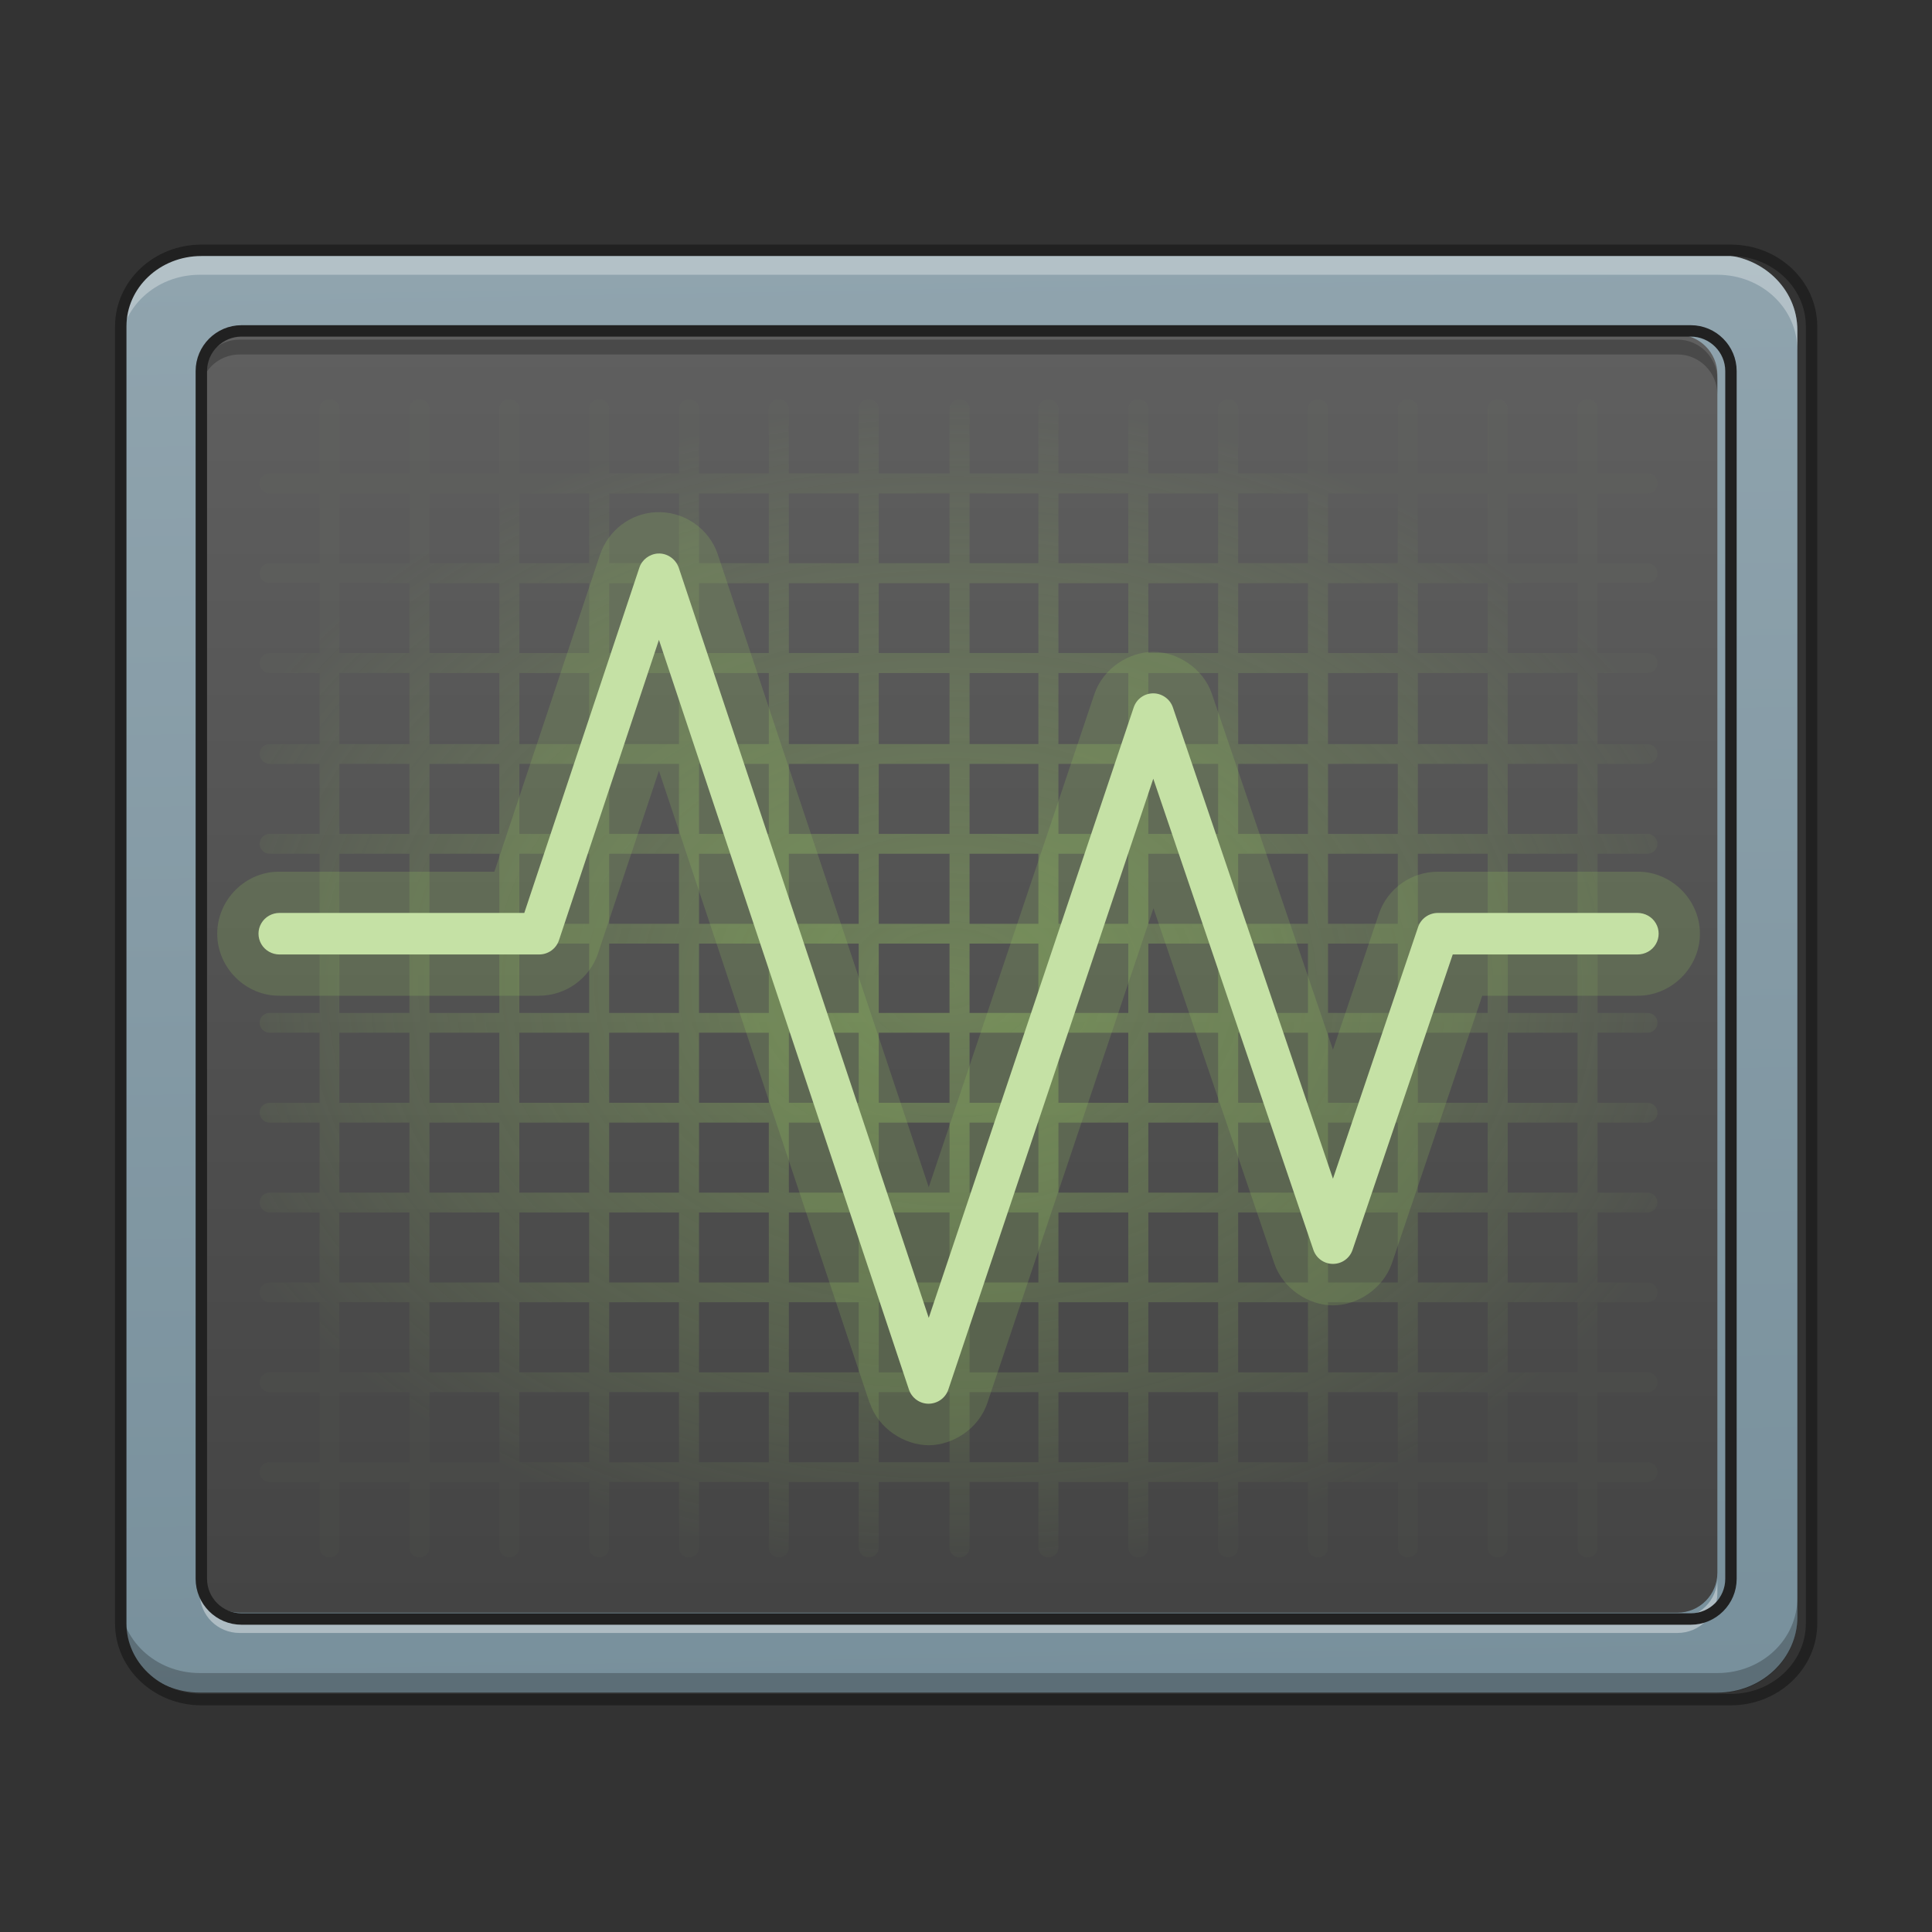 <?xml version="1.0" encoding="UTF-8"?>
<svg xmlns="http://www.w3.org/2000/svg" xmlns:xlink="http://www.w3.org/1999/xlink" width="32px" height="32px" viewBox="0 0 32 32" version="1.1">
<rect x="0" y="0" width="32" height="32" fill="#333333" stroke="none"/>
<defs>
<linearGradient id="linear0" gradientUnits="userSpaceOnUse" x1="306.753" y1="-16.485" x2="305.955" y2="-141.415" gradientTransform="matrix(0.072,0,0,0.191,-4.909,31.176)">
<stop offset="0" style="stop-color:rgb(47.059%,56.471%,61.176%);stop-opacity:1;"/>
<stop offset="1" style="stop-color:rgb(56.471%,64.314%,68.235%);stop-opacity:1;"/>
</linearGradient>
<linearGradient id="linear1" gradientUnits="userSpaceOnUse" x1="254" y1="233.5" x2="254" y2="-147.5" gradientTransform="matrix(0.063,0,0,0.063,0,13.439)">
<stop offset="0" style="stop-color:rgb(25.882%,25.882%,25.882%);stop-opacity:1;"/>
<stop offset="1" style="stop-color:rgb(38.039%,38.039%,38.039%);stop-opacity:1;"/>
</linearGradient>
<radialGradient id="radial0" gradientUnits="userSpaceOnUse" cx="254" cy="44.247" fx="254" fy="44.247" r="185.208" gradientTransform="matrix(0.071,-0,0,0.052,-2.282,14.02)">
<stop offset="0" style="stop-color:rgb(61.176%,80%,39.608%);stop-opacity:0.392;"/>
<stop offset="0.7" style="stop-color:rgb(61.176%,80%,39.608%);stop-opacity:0.157;"/>
<stop offset="1" style="stop-color:rgb(61.176%,80%,39.608%);stop-opacity:0.026;"/>
</radialGradient>
</defs>
<g id="surface1">
<path style=" stroke:none;fill-rule:nonzero;fill:url(#linear0);" d="M 3.309 4.219 L 28.445 4.219 C 29.176 4.219 29.77 4.777 29.77 5.469 L 29.77 26.785 C 29.77 27.473 29.176 28.035 28.445 28.035 L 3.309 28.035 C 2.578 28.035 1.984 27.473 1.984 26.785 L 1.984 5.469 C 1.984 4.777 2.578 4.219 3.309 4.219 Z M 3.309 4.219 "/>
<path style=" stroke:none;fill-rule:nonzero;fill:url(#linear1);" d="M 3.969 5.543 L 27.785 5.543 C 28.148 5.543 28.445 5.84 28.445 6.203 L 28.445 26.051 C 28.445 26.414 28.148 26.711 27.785 26.711 L 3.969 26.711 C 3.605 26.711 3.309 26.414 3.309 26.051 L 3.309 6.203 C 3.309 5.84 3.605 5.543 3.969 5.543 Z M 3.969 5.543 "/>
<path style=" stroke:none;fill-rule:nonzero;fill:rgb(100%,100%,100%);fill-opacity:0.314;" d="M 3.309 4.219 C 2.574 4.219 1.984 4.777 1.984 5.469 L 1.984 5.801 C 1.984 5.105 2.574 4.551 3.309 4.551 L 28.445 4.551 C 29.18 4.551 29.77 5.105 29.77 5.801 L 29.77 5.469 C 29.77 4.777 29.18 4.219 28.445 4.219 Z M 3.309 4.219 "/>
<path style=" stroke:none;fill-rule:nonzero;fill:rgb(0%,0%,0%);fill-opacity:0.235;" d="M 3.309 28.043 C 2.574 28.043 1.984 27.484 1.984 26.793 L 1.984 26.461 C 1.984 27.156 2.574 27.711 3.309 27.711 L 28.445 27.711 C 29.18 27.711 29.77 27.156 29.77 26.461 L 29.77 26.793 C 29.77 27.484 29.18 28.043 28.445 28.043 Z M 3.309 28.043 "/>
<path style="fill:none;stroke-width:3;stroke-linecap:round;stroke-linejoin:miter;stroke:rgb(12.941%,12.941%,12.941%);stroke-opacity:1;stroke-miterlimit:4;" d="M 52.932 -147.506 L 455.082 -147.506 C 466.768 -147.506 476.267 -138.57 476.267 -127.508 L 476.267 213.522 C 476.267 224.521 466.768 233.52 455.082 233.52 L 52.932 233.52 C 41.246 233.52 31.747 224.521 31.747 213.522 L 31.747 -127.508 C 31.747 -138.57 41.246 -147.506 52.932 -147.506 Z M 52.932 -147.506 " transform="matrix(0.063,0,0,0.063,0,13.439)"/>
<path style=" stroke:none;fill-rule:nonzero;fill:rgb(0%,0%,0%);fill-opacity:0.235;" d="M 3.969 5.625 C 3.602 5.625 3.309 5.922 3.309 6.285 L 3.309 6.535 C 3.309 6.168 3.602 5.871 3.969 5.871 L 27.785 5.871 C 28.148 5.871 28.445 6.168 28.445 6.535 L 28.445 6.285 C 28.445 5.922 28.148 5.625 27.785 5.625 Z M 3.969 5.625 "/>
<path style=" stroke:none;fill-rule:nonzero;fill:rgb(100%,100%,100%);fill-opacity:0.392;" d="M 3.969 27.047 C 3.602 27.047 3.309 26.754 3.309 26.387 L 3.309 26.141 C 3.309 26.504 3.602 26.801 3.969 26.801 L 27.785 26.801 C 28.148 26.801 28.445 26.504 28.445 26.141 L 28.445 26.387 C 28.445 26.754 28.148 27.047 27.785 27.047 Z M 3.969 27.047 "/>
<path style="fill:none;stroke-width:3;stroke-linecap:round;stroke-linejoin:round;stroke:rgb(12.941%,12.941%,12.941%);stroke-opacity:1;stroke-miterlimit:4;" d="M 63.494 -126.321 L 444.52 -126.321 C 450.332 -126.321 455.082 -121.571 455.082 -115.759 L 455.082 201.773 C 455.082 207.585 450.332 212.334 444.52 212.334 L 63.494 212.334 C 57.682 212.334 52.932 207.585 52.932 201.773 L 52.932 -115.759 C 52.932 -121.571 57.682 -126.321 63.494 -126.321 Z M 63.494 -126.321 " transform="matrix(0.063,0,0,0.063,0,13.439)"/>
<path style=" stroke:none;fill-rule:nonzero;fill:url(#radial0);" d="M 5.457 6.613 C 5.367 6.613 5.293 6.688 5.293 6.777 L 5.293 7.84 L 4.465 7.84 C 4.375 7.84 4.301 7.914 4.301 8.008 C 4.301 8.098 4.375 8.172 4.465 8.172 L 5.293 8.172 L 5.293 9.328 L 4.465 9.328 C 4.375 9.328 4.301 9.402 4.301 9.496 C 4.301 9.586 4.375 9.66 4.465 9.66 L 5.293 9.66 L 5.293 10.816 L 4.465 10.816 C 4.375 10.816 4.301 10.891 4.301 10.984 C 4.301 11.074 4.375 11.148 4.465 11.148 L 5.293 11.148 L 5.293 12.324 L 4.465 12.324 C 4.375 12.324 4.301 12.398 4.301 12.488 C 4.301 12.578 4.375 12.652 4.465 12.652 L 5.293 12.652 L 5.293 13.812 L 4.465 13.812 C 4.375 13.812 4.301 13.887 4.301 13.977 C 4.301 14.066 4.375 14.141 4.465 14.141 L 5.293 14.141 L 5.293 15.301 L 4.465 15.301 C 4.375 15.301 4.301 15.375 4.301 15.465 C 4.301 15.555 4.375 15.629 4.465 15.629 L 5.293 15.629 L 5.293 16.777 L 4.465 16.777 C 4.375 16.777 4.301 16.848 4.301 16.941 C 4.301 17.031 4.375 17.105 4.465 17.105 L 5.293 17.105 L 5.293 18.266 L 4.465 18.266 C 4.375 18.266 4.301 18.336 4.301 18.43 C 4.301 18.52 4.375 18.594 4.465 18.594 L 5.293 18.594 L 5.293 19.754 L 4.465 19.754 C 4.375 19.754 4.301 19.824 4.301 19.918 C 4.301 20.008 4.375 20.082 4.465 20.082 L 5.293 20.082 L 5.293 21.242 L 4.465 21.242 C 4.375 21.242 4.301 21.312 4.301 21.406 C 4.301 21.496 4.375 21.57 4.465 21.57 L 5.293 21.57 L 5.293 22.73 L 4.465 22.73 C 4.375 22.73 4.301 22.805 4.301 22.895 C 4.301 22.984 4.375 23.059 4.465 23.059 L 5.293 23.059 L 5.293 24.219 L 4.465 24.219 C 4.375 24.219 4.301 24.293 4.301 24.383 C 4.301 24.473 4.375 24.547 4.465 24.547 L 5.293 24.547 L 5.293 25.633 C 5.293 25.723 5.367 25.797 5.457 25.797 C 5.551 25.797 5.621 25.723 5.621 25.633 L 5.621 24.547 L 6.781 24.547 L 6.781 25.633 C 6.781 25.723 6.855 25.797 6.945 25.797 C 7.039 25.797 7.113 25.723 7.113 25.633 L 7.113 24.547 L 8.27 24.547 L 8.27 25.633 C 8.27 25.723 8.344 25.797 8.434 25.797 C 8.527 25.797 8.602 25.723 8.602 25.633 L 8.602 24.547 L 9.758 24.547 L 9.758 25.633 C 9.758 25.723 9.832 25.797 9.922 25.797 C 10.016 25.797 10.09 25.723 10.09 25.633 L 10.09 24.547 L 11.246 24.547 L 11.246 25.633 C 11.246 25.723 11.32 25.797 11.41 25.797 C 11.504 25.797 11.578 25.723 11.578 25.633 L 11.578 24.547 L 12.734 24.547 L 12.734 25.633 C 12.734 25.723 12.809 25.797 12.898 25.797 C 12.992 25.797 13.066 25.723 13.066 25.633 L 13.066 24.547 L 14.223 24.547 L 14.223 25.633 C 14.223 25.723 14.297 25.797 14.387 25.797 C 14.48 25.797 14.555 25.723 14.555 25.633 L 14.555 24.547 L 15.727 24.547 L 15.727 25.633 C 15.727 25.723 15.801 25.797 15.891 25.797 C 15.984 25.797 16.059 25.723 16.059 25.633 L 16.059 24.547 L 17.199 24.547 L 17.199 25.633 C 17.199 25.723 17.273 25.797 17.363 25.797 C 17.457 25.797 17.531 25.723 17.531 25.633 L 17.531 24.547 L 18.688 24.547 L 18.688 25.633 C 18.688 25.723 18.762 25.797 18.852 25.797 C 18.945 25.797 19.02 25.723 19.02 25.633 L 19.02 24.547 L 20.176 24.547 L 20.176 25.633 C 20.176 25.723 20.25 25.797 20.34 25.797 C 20.434 25.797 20.508 25.723 20.508 25.633 L 20.508 24.547 L 21.664 24.547 L 21.664 25.633 C 21.664 25.723 21.738 25.797 21.832 25.797 C 21.922 25.797 21.996 25.723 21.996 25.633 L 21.996 24.547 L 23.152 24.547 L 23.152 25.633 C 23.152 25.723 23.227 25.797 23.32 25.797 C 23.41 25.797 23.484 25.723 23.484 25.633 L 23.484 24.547 L 24.641 24.547 L 24.641 25.633 C 24.641 25.723 24.715 25.797 24.809 25.797 C 24.898 25.797 24.973 25.723 24.973 25.633 L 24.973 24.547 L 26.129 24.547 L 26.129 25.633 C 26.129 25.723 26.203 25.797 26.297 25.797 C 26.387 25.797 26.461 25.723 26.461 25.633 L 26.461 24.547 L 27.289 24.547 C 27.379 24.547 27.453 24.473 27.453 24.383 C 27.453 24.293 27.379 24.219 27.289 24.219 L 26.461 24.219 L 26.461 23.059 L 27.289 23.059 C 27.379 23.059 27.453 22.984 27.453 22.895 C 27.453 22.805 27.379 22.73 27.289 22.73 L 26.461 22.73 L 26.461 21.57 L 27.289 21.57 C 27.379 21.57 27.453 21.496 27.453 21.406 C 27.453 21.312 27.379 21.242 27.289 21.242 L 26.461 21.242 L 26.461 20.082 L 27.289 20.082 C 27.379 20.082 27.453 20.008 27.453 19.918 C 27.453 19.824 27.379 19.754 27.289 19.754 L 26.461 19.754 L 26.461 18.594 L 27.289 18.594 C 27.379 18.594 27.453 18.52 27.453 18.43 C 27.453 18.336 27.379 18.266 27.289 18.266 L 26.461 18.266 L 26.461 17.105 L 27.289 17.105 C 27.379 17.105 27.453 17.031 27.453 16.941 C 27.453 16.848 27.379 16.777 27.289 16.777 L 26.461 16.777 L 26.461 15.629 L 27.289 15.629 C 27.379 15.629 27.453 15.555 27.453 15.465 C 27.453 15.375 27.379 15.301 27.289 15.301 L 26.461 15.301 L 26.461 14.141 L 27.289 14.141 C 27.379 14.141 27.453 14.066 27.453 13.977 C 27.453 13.887 27.379 13.812 27.289 13.812 L 26.461 13.812 L 26.461 12.652 L 27.289 12.652 C 27.379 12.652 27.453 12.578 27.453 12.488 C 27.453 12.398 27.379 12.324 27.289 12.324 L 26.461 12.324 L 26.461 11.148 L 27.289 11.148 C 27.379 11.148 27.453 11.074 27.453 10.984 C 27.453 10.891 27.379 10.816 27.289 10.816 L 26.461 10.816 L 26.461 9.66 L 27.289 9.66 C 27.379 9.66 27.453 9.586 27.453 9.496 C 27.453 9.402 27.379 9.328 27.289 9.328 L 26.461 9.328 L 26.461 8.172 L 27.289 8.172 C 27.379 8.172 27.453 8.098 27.453 8.008 C 27.453 7.914 27.379 7.84 27.289 7.84 L 26.461 7.84 L 26.461 6.777 C 26.461 6.688 26.387 6.613 26.297 6.613 C 26.203 6.613 26.129 6.688 26.129 6.777 L 26.129 7.84 L 24.973 7.84 L 24.973 6.777 C 24.973 6.688 24.898 6.613 24.809 6.613 C 24.715 6.613 24.641 6.688 24.641 6.777 L 24.641 7.84 L 23.484 7.84 L 23.484 6.777 C 23.484 6.688 23.41 6.613 23.32 6.613 C 23.227 6.613 23.152 6.688 23.152 6.777 L 23.152 7.84 L 21.996 7.84 L 21.996 6.777 C 21.996 6.688 21.922 6.613 21.832 6.613 C 21.738 6.613 21.664 6.688 21.664 6.777 L 21.664 7.84 L 20.508 7.84 L 20.508 6.777 C 20.508 6.688 20.434 6.613 20.34 6.613 C 20.25 6.613 20.176 6.688 20.176 6.777 L 20.176 7.84 L 19.02 7.84 L 19.02 6.777 C 19.02 6.688 18.945 6.613 18.852 6.613 C 18.762 6.613 18.688 6.688 18.688 6.777 L 18.688 7.84 L 17.531 7.84 L 17.531 6.777 C 17.531 6.688 17.457 6.613 17.363 6.613 C 17.273 6.613 17.199 6.688 17.199 6.777 L 17.199 7.84 L 16.059 7.84 L 16.059 6.777 C 16.059 6.688 15.984 6.613 15.891 6.613 C 15.801 6.613 15.727 6.688 15.727 6.777 L 15.727 7.84 L 14.555 7.84 L 14.555 6.777 C 14.555 6.688 14.48 6.613 14.387 6.613 C 14.297 6.613 14.223 6.688 14.223 6.777 L 14.223 7.84 L 13.066 7.84 L 13.066 6.777 C 13.066 6.688 12.992 6.613 12.898 6.613 C 12.809 6.613 12.734 6.688 12.734 6.777 L 12.734 7.84 L 11.578 7.84 L 11.578 6.777 C 11.578 6.688 11.504 6.613 11.41 6.613 C 11.32 6.613 11.246 6.688 11.246 6.777 L 11.246 7.84 L 10.09 7.84 L 10.09 6.777 C 10.09 6.688 10.016 6.613 9.922 6.613 C 9.832 6.613 9.758 6.688 9.758 6.777 L 9.758 7.84 L 8.602 7.84 L 8.602 6.777 C 8.602 6.688 8.527 6.613 8.434 6.613 C 8.344 6.613 8.27 6.688 8.27 6.777 L 8.27 7.84 L 7.113 7.84 L 7.113 6.777 C 7.113 6.688 7.039 6.613 6.945 6.613 C 6.855 6.613 6.781 6.688 6.781 6.777 L 6.781 7.84 L 5.621 7.84 L 5.621 6.777 C 5.621 6.688 5.551 6.613 5.457 6.613 Z M 5.621 8.172 L 6.781 8.172 L 6.781 9.328 L 5.621 9.328 Z M 7.113 8.172 L 8.27 8.172 L 8.27 9.328 L 7.113 9.328 Z M 8.602 8.172 L 9.758 8.172 L 9.758 9.328 L 8.602 9.328 Z M 10.09 8.172 L 11.246 8.172 L 11.246 9.328 L 10.09 9.328 Z M 11.578 8.172 L 12.734 8.172 L 12.734 9.328 L 11.578 9.328 Z M 13.066 8.172 L 14.223 8.172 L 14.223 9.328 L 13.066 9.328 Z M 14.555 8.172 L 15.727 8.172 L 15.727 9.328 L 14.555 9.328 Z M 16.059 8.172 L 17.199 8.172 L 17.199 9.328 L 16.059 9.328 Z M 17.531 8.172 L 18.688 8.172 L 18.688 9.328 L 17.531 9.328 Z M 19.02 8.172 L 20.176 8.172 L 20.176 9.328 L 19.02 9.328 Z M 20.508 8.172 L 21.664 8.172 L 21.664 9.328 L 20.508 9.328 Z M 21.996 8.172 L 23.152 8.172 L 23.152 9.328 L 21.996 9.328 Z M 23.484 8.172 L 24.641 8.172 L 24.641 9.328 L 23.484 9.328 Z M 24.973 8.172 L 26.129 8.172 L 26.129 9.328 L 24.973 9.328 Z M 5.621 9.66 L 6.781 9.66 L 6.781 10.816 L 5.621 10.816 Z M 7.113 9.66 L 8.27 9.66 L 8.27 10.816 L 7.113 10.816 Z M 8.602 9.66 L 9.758 9.66 L 9.758 10.816 L 8.602 10.816 Z M 10.09 9.66 L 11.246 9.66 L 11.246 10.816 L 10.09 10.816 Z M 11.578 9.66 L 12.734 9.66 L 12.734 10.816 L 11.578 10.816 Z M 13.066 9.66 L 14.223 9.66 L 14.223 10.816 L 13.066 10.816 Z M 14.555 9.66 L 15.727 9.66 L 15.727 10.816 L 14.555 10.816 Z M 16.059 9.66 L 17.199 9.66 L 17.199 10.816 L 16.059 10.816 Z M 17.531 9.66 L 18.688 9.66 L 18.688 10.816 L 17.531 10.816 Z M 19.02 9.66 L 20.176 9.66 L 20.176 10.816 L 19.02 10.816 Z M 20.508 9.66 L 21.664 9.66 L 21.664 10.816 L 20.508 10.816 Z M 21.996 9.66 L 23.152 9.66 L 23.152 10.816 L 21.996 10.816 Z M 23.484 9.66 L 24.641 9.66 L 24.641 10.816 L 23.484 10.816 Z M 24.973 9.66 L 26.129 9.66 L 26.129 10.816 L 24.973 10.816 Z M 5.621 11.148 L 6.781 11.148 L 6.781 12.324 L 5.621 12.324 Z M 7.113 11.148 L 8.27 11.148 L 8.27 12.324 L 7.113 12.324 Z M 8.602 11.148 L 9.758 11.148 L 9.758 12.324 L 8.602 12.324 Z M 10.09 11.148 L 11.246 11.148 L 11.246 12.324 L 10.09 12.324 Z M 11.578 11.148 L 12.734 11.148 L 12.734 12.324 L 11.578 12.324 Z M 13.066 11.148 L 14.223 11.148 L 14.223 12.324 L 13.066 12.324 Z M 14.555 11.148 L 15.727 11.148 L 15.727 12.324 L 14.555 12.324 Z M 16.059 11.148 L 17.199 11.148 L 17.199 12.324 L 16.059 12.324 Z M 17.531 11.148 L 18.688 11.148 L 18.688 12.324 L 17.531 12.324 Z M 19.02 11.148 L 20.176 11.148 L 20.176 12.324 L 19.02 12.324 Z M 20.508 11.148 L 21.664 11.148 L 21.664 12.324 L 20.508 12.324 Z M 21.996 11.148 L 23.152 11.148 L 23.152 12.324 L 21.996 12.324 Z M 23.484 11.148 L 24.641 11.148 L 24.641 12.324 L 23.484 12.324 Z M 24.973 11.148 L 26.129 11.148 L 26.129 12.324 L 24.973 12.324 Z M 5.621 12.652 L 6.781 12.652 L 6.781 13.812 L 5.621 13.812 Z M 7.113 12.652 L 8.27 12.652 L 8.27 13.812 L 7.113 13.812 Z M 8.602 12.652 L 9.758 12.652 L 9.758 13.812 L 8.602 13.812 Z M 10.09 12.652 L 11.246 12.652 L 11.246 13.812 L 10.09 13.812 Z M 11.578 12.652 L 12.734 12.652 L 12.734 13.812 L 11.578 13.812 Z M 13.066 12.652 L 14.223 12.652 L 14.223 13.812 L 13.066 13.812 Z M 14.555 12.652 L 15.727 12.652 L 15.727 13.812 L 14.555 13.812 Z M 16.059 12.652 L 17.199 12.652 L 17.199 13.812 L 16.059 13.812 Z M 17.531 12.652 L 18.688 12.652 L 18.688 13.812 L 17.531 13.812 Z M 19.02 12.652 L 20.176 12.652 L 20.176 13.812 L 19.02 13.812 Z M 20.508 12.652 L 21.664 12.652 L 21.664 13.812 L 20.508 13.812 Z M 21.996 12.652 L 23.152 12.652 L 23.152 13.812 L 21.996 13.812 Z M 23.484 12.652 L 24.641 12.652 L 24.641 13.812 L 23.484 13.812 Z M 24.973 12.652 L 26.129 12.652 L 26.129 13.812 L 24.973 13.812 Z M 5.621 14.141 L 6.781 14.141 L 6.781 15.301 L 5.621 15.301 Z M 7.113 14.141 L 8.27 14.141 L 8.27 15.301 L 7.113 15.301 Z M 8.602 14.141 L 9.758 14.141 L 9.758 15.301 L 8.602 15.301 Z M 10.09 14.141 L 11.246 14.141 L 11.246 15.301 L 10.09 15.301 Z M 11.578 14.141 L 12.734 14.141 L 12.734 15.301 L 11.578 15.301 Z M 13.066 14.141 L 14.223 14.141 L 14.223 15.301 L 13.066 15.301 Z M 14.555 14.141 L 15.727 14.141 L 15.727 15.301 L 14.555 15.301 Z M 16.059 14.141 L 17.199 14.141 L 17.199 15.301 L 16.059 15.301 Z M 17.531 14.141 L 18.688 14.141 L 18.688 15.301 L 17.531 15.301 Z M 19.02 14.141 L 20.176 14.141 L 20.176 15.301 L 19.02 15.301 Z M 20.508 14.141 L 21.664 14.141 L 21.664 15.301 L 20.508 15.301 Z M 21.996 14.141 L 23.152 14.141 L 23.152 15.301 L 21.996 15.301 Z M 23.484 14.141 L 24.641 14.141 L 24.641 15.301 L 23.484 15.301 Z M 24.973 14.141 L 26.129 14.141 L 26.129 15.301 L 24.973 15.301 Z M 5.621 15.629 L 6.781 15.629 L 6.781 16.777 L 5.621 16.777 Z M 7.113 15.629 L 8.27 15.629 L 8.27 16.777 L 7.113 16.777 Z M 8.602 15.629 L 9.758 15.629 L 9.758 16.777 L 8.602 16.777 Z M 10.09 15.629 L 11.246 15.629 L 11.246 16.777 L 10.09 16.777 Z M 11.578 15.629 L 12.734 15.629 L 12.734 16.777 L 11.578 16.777 Z M 13.066 15.629 L 14.223 15.629 L 14.223 16.777 L 13.066 16.777 Z M 14.555 15.629 L 15.727 15.629 L 15.727 16.777 L 14.555 16.777 Z M 16.059 15.629 L 17.199 15.629 L 17.199 16.777 L 16.059 16.777 Z M 17.531 15.629 L 18.688 15.629 L 18.688 16.777 L 17.531 16.777 Z M 19.02 15.629 L 20.176 15.629 L 20.176 16.777 L 19.02 16.777 Z M 20.508 15.629 L 21.664 15.629 L 21.664 16.777 L 20.508 16.777 Z M 21.996 15.629 L 23.152 15.629 L 23.152 16.777 L 21.996 16.777 Z M 23.484 15.629 L 24.641 15.629 L 24.641 16.777 L 23.484 16.777 Z M 24.973 15.629 L 26.129 15.629 L 26.129 16.777 L 24.973 16.777 Z M 5.621 17.105 L 6.781 17.105 L 6.781 18.266 L 5.621 18.266 Z M 7.113 17.105 L 8.27 17.105 L 8.27 18.266 L 7.113 18.266 Z M 8.602 17.105 L 9.758 17.105 L 9.758 18.266 L 8.602 18.266 Z M 10.09 17.105 L 11.246 17.105 L 11.246 18.266 L 10.09 18.266 Z M 11.578 17.105 L 12.734 17.105 L 12.734 18.266 L 11.578 18.266 Z M 13.066 17.105 L 14.223 17.105 L 14.223 18.266 L 13.066 18.266 Z M 14.555 17.105 L 15.727 17.105 L 15.727 18.266 L 14.555 18.266 Z M 16.059 17.105 L 17.199 17.105 L 17.199 18.266 L 16.059 18.266 Z M 17.531 17.105 L 18.688 17.105 L 18.688 18.266 L 17.531 18.266 Z M 19.02 17.105 L 20.176 17.105 L 20.176 18.266 L 19.02 18.266 Z M 20.508 17.105 L 21.664 17.105 L 21.664 18.266 L 20.508 18.266 Z M 21.996 17.105 L 23.152 17.105 L 23.152 18.266 L 21.996 18.266 Z M 23.484 17.105 L 24.641 17.105 L 24.641 18.266 L 23.484 18.266 Z M 24.973 17.105 L 26.129 17.105 L 26.129 18.266 L 24.973 18.266 Z M 5.621 18.594 L 6.781 18.594 L 6.781 19.754 L 5.621 19.754 Z M 7.113 18.594 L 8.27 18.594 L 8.27 19.754 L 7.113 19.754 Z M 8.602 18.594 L 9.758 18.594 L 9.758 19.754 L 8.602 19.754 Z M 10.09 18.594 L 11.246 18.594 L 11.246 19.754 L 10.09 19.754 Z M 11.578 18.594 L 12.734 18.594 L 12.734 19.754 L 11.578 19.754 Z M 13.066 18.594 L 14.223 18.594 L 14.223 19.754 L 13.066 19.754 Z M 14.555 18.594 L 15.727 18.594 L 15.727 19.754 L 14.555 19.754 Z M 16.059 18.594 L 17.199 18.594 L 17.199 19.754 L 16.059 19.754 Z M 17.531 18.594 L 18.688 18.594 L 18.688 19.754 L 17.531 19.754 Z M 19.02 18.594 L 20.176 18.594 L 20.176 19.754 L 19.02 19.754 Z M 20.508 18.594 L 21.664 18.594 L 21.664 19.754 L 20.508 19.754 Z M 21.996 18.594 L 23.152 18.594 L 23.152 19.754 L 21.996 19.754 Z M 23.484 18.594 L 24.641 18.594 L 24.641 19.754 L 23.484 19.754 Z M 24.973 18.594 L 26.129 18.594 L 26.129 19.754 L 24.973 19.754 Z M 5.621 20.082 L 6.781 20.082 L 6.781 21.242 L 5.621 21.242 Z M 7.113 20.082 L 8.27 20.082 L 8.27 21.242 L 7.113 21.242 Z M 8.602 20.082 L 9.758 20.082 L 9.758 21.242 L 8.602 21.242 Z M 10.09 20.082 L 11.246 20.082 L 11.246 21.242 L 10.09 21.242 Z M 11.578 20.082 L 12.734 20.082 L 12.734 21.242 L 11.578 21.242 Z M 13.066 20.082 L 14.223 20.082 L 14.223 21.242 L 13.066 21.242 Z M 14.555 20.082 L 15.727 20.082 L 15.727 21.242 L 14.555 21.242 Z M 16.059 20.082 L 17.199 20.082 L 17.199 21.242 L 16.059 21.242 Z M 17.531 20.082 L 18.688 20.082 L 18.688 21.242 L 17.531 21.242 Z M 19.02 20.082 L 20.176 20.082 L 20.176 21.242 L 19.02 21.242 Z M 20.508 20.082 L 21.664 20.082 L 21.664 21.242 L 20.508 21.242 Z M 21.996 20.082 L 23.152 20.082 L 23.152 21.242 L 21.996 21.242 Z M 23.484 20.082 L 24.641 20.082 L 24.641 21.242 L 23.484 21.242 Z M 24.973 20.082 L 26.129 20.082 L 26.129 21.242 L 24.973 21.242 Z M 5.621 21.57 L 6.781 21.57 L 6.781 22.73 L 5.621 22.73 Z M 7.113 21.57 L 8.27 21.57 L 8.27 22.73 L 7.113 22.73 Z M 8.602 21.57 L 9.758 21.57 L 9.758 22.73 L 8.602 22.73 Z M 10.09 21.57 L 11.246 21.57 L 11.246 22.73 L 10.09 22.73 Z M 11.578 21.57 L 12.734 21.57 L 12.734 22.73 L 11.578 22.73 Z M 13.066 21.57 L 14.223 21.57 L 14.223 22.73 L 13.066 22.73 Z M 14.555 21.57 L 15.727 21.57 L 15.727 22.73 L 14.555 22.73 Z M 16.059 21.57 L 17.199 21.57 L 17.199 22.73 L 16.059 22.73 Z M 17.531 21.57 L 18.688 21.57 L 18.688 22.73 L 17.531 22.73 Z M 19.02 21.57 L 20.176 21.57 L 20.176 22.73 L 19.02 22.73 Z M 20.508 21.57 L 21.664 21.57 L 21.664 22.73 L 20.508 22.73 Z M 21.996 21.57 L 23.152 21.57 L 23.152 22.73 L 21.996 22.73 Z M 23.484 21.57 L 24.641 21.57 L 24.641 22.73 L 23.484 22.73 Z M 24.973 21.57 L 26.129 21.57 L 26.129 22.73 L 24.973 22.73 Z M 5.621 23.059 L 6.781 23.059 L 6.781 24.219 L 5.621 24.219 Z M 7.113 23.059 L 8.27 23.059 L 8.27 24.219 L 7.113 24.219 Z M 8.602 23.059 L 9.758 23.059 L 9.758 24.219 L 8.602 24.219 Z M 10.09 23.059 L 11.246 23.059 L 11.246 24.219 L 10.09 24.219 Z M 11.578 23.059 L 12.734 23.059 L 12.734 24.219 L 11.578 24.219 Z M 13.066 23.059 L 14.223 23.059 L 14.223 24.219 L 13.066 24.219 Z M 14.555 23.059 L 15.727 23.059 L 15.727 24.219 L 14.555 24.219 Z M 16.059 23.059 L 17.199 23.059 L 17.199 24.219 L 16.059 24.219 Z M 17.531 23.059 L 18.688 23.059 L 18.688 24.219 L 17.531 24.219 Z M 19.02 23.059 L 20.176 23.059 L 20.176 24.219 L 19.02 24.219 Z M 20.508 23.059 L 21.664 23.059 L 21.664 24.219 L 20.508 24.219 Z M 21.996 23.059 L 23.152 23.059 L 23.152 24.219 L 21.996 24.219 Z M 23.484 23.059 L 24.641 23.059 L 24.641 24.219 L 23.484 24.219 Z M 24.973 23.059 L 26.129 23.059 L 26.129 24.219 L 24.973 24.219 Z M 24.973 23.059 "/>
<path style=" stroke:none;fill-rule:nonzero;fill:rgb(61.176%,80%,39.608%);fill-opacity:0.196;" d="M 10.863 8.484 C 10.441 8.504 10.074 8.785 9.938 9.188 L 8.188 14.438 L 4.629 14.438 L 4.641 14.438 C 4.074 14.426 3.598 14.898 3.598 15.465 C 3.598 16.031 4.074 16.504 4.641 16.492 L 4.629 16.492 L 8.93 16.492 C 9.371 16.492 9.766 16.207 9.906 15.789 L 10.914 12.766 L 14.402 23.234 C 14.402 23.234 14.406 23.234 14.406 23.234 C 14.547 23.664 14.98 23.934 15.379 23.938 C 15.777 23.938 16.211 23.668 16.355 23.234 L 19.105 15.043 L 21.105 20.922 C 21.25 21.352 21.684 21.621 22.078 21.621 C 22.477 21.621 22.906 21.352 23.055 20.922 L 24.551 16.492 L 27.121 16.492 L 27.109 16.492 C 27.676 16.504 28.156 16.031 28.156 15.465 C 28.156 14.898 27.676 14.426 27.109 14.438 L 23.816 14.438 C 23.375 14.438 22.98 14.719 22.84 15.133 L 22.078 17.387 L 20.074 11.496 C 19.93 11.066 19.496 10.797 19.102 10.797 C 18.703 10.797 18.27 11.066 18.125 11.5 L 15.383 19.664 L 11.891 9.188 C 11.746 8.75 11.32 8.461 10.863 8.484 Z M 21.754 20.48 Z M 21.754 20.48 "/>
<path style=" stroke:none;fill-rule:nonzero;fill:rgb(77.255%,88.235%,64.706%);fill-opacity:1;" d="M 10.898 9.168 C 10.758 9.176 10.633 9.27 10.59 9.402 L 8.684 15.121 L 4.629 15.121 C 4.508 15.121 4.391 15.184 4.328 15.293 C 4.266 15.398 4.266 15.531 4.328 15.637 C 4.391 15.746 4.508 15.809 4.629 15.809 L 8.93 15.809 C 9.078 15.809 9.211 15.715 9.258 15.574 L 10.914 10.598 L 15.055 23.016 C 15.102 23.156 15.234 23.25 15.379 23.25 C 15.527 23.25 15.66 23.156 15.707 23.016 L 19.102 12.898 L 21.754 20.703 C 21.801 20.84 21.93 20.934 22.078 20.934 C 22.227 20.934 22.355 20.84 22.402 20.703 L 24.062 15.809 L 27.121 15.809 C 27.246 15.809 27.363 15.746 27.426 15.637 C 27.488 15.531 27.488 15.398 27.426 15.293 C 27.363 15.184 27.246 15.121 27.121 15.121 L 23.816 15.121 C 23.668 15.121 23.535 15.215 23.488 15.355 L 22.078 19.523 L 19.426 11.715 C 19.379 11.578 19.246 11.484 19.102 11.484 C 18.953 11.484 18.824 11.578 18.777 11.719 L 15.383 21.828 L 11.242 9.402 C 11.191 9.258 11.051 9.16 10.898 9.168 Z M 10.898 9.168 "/>
</g>
</svg>
